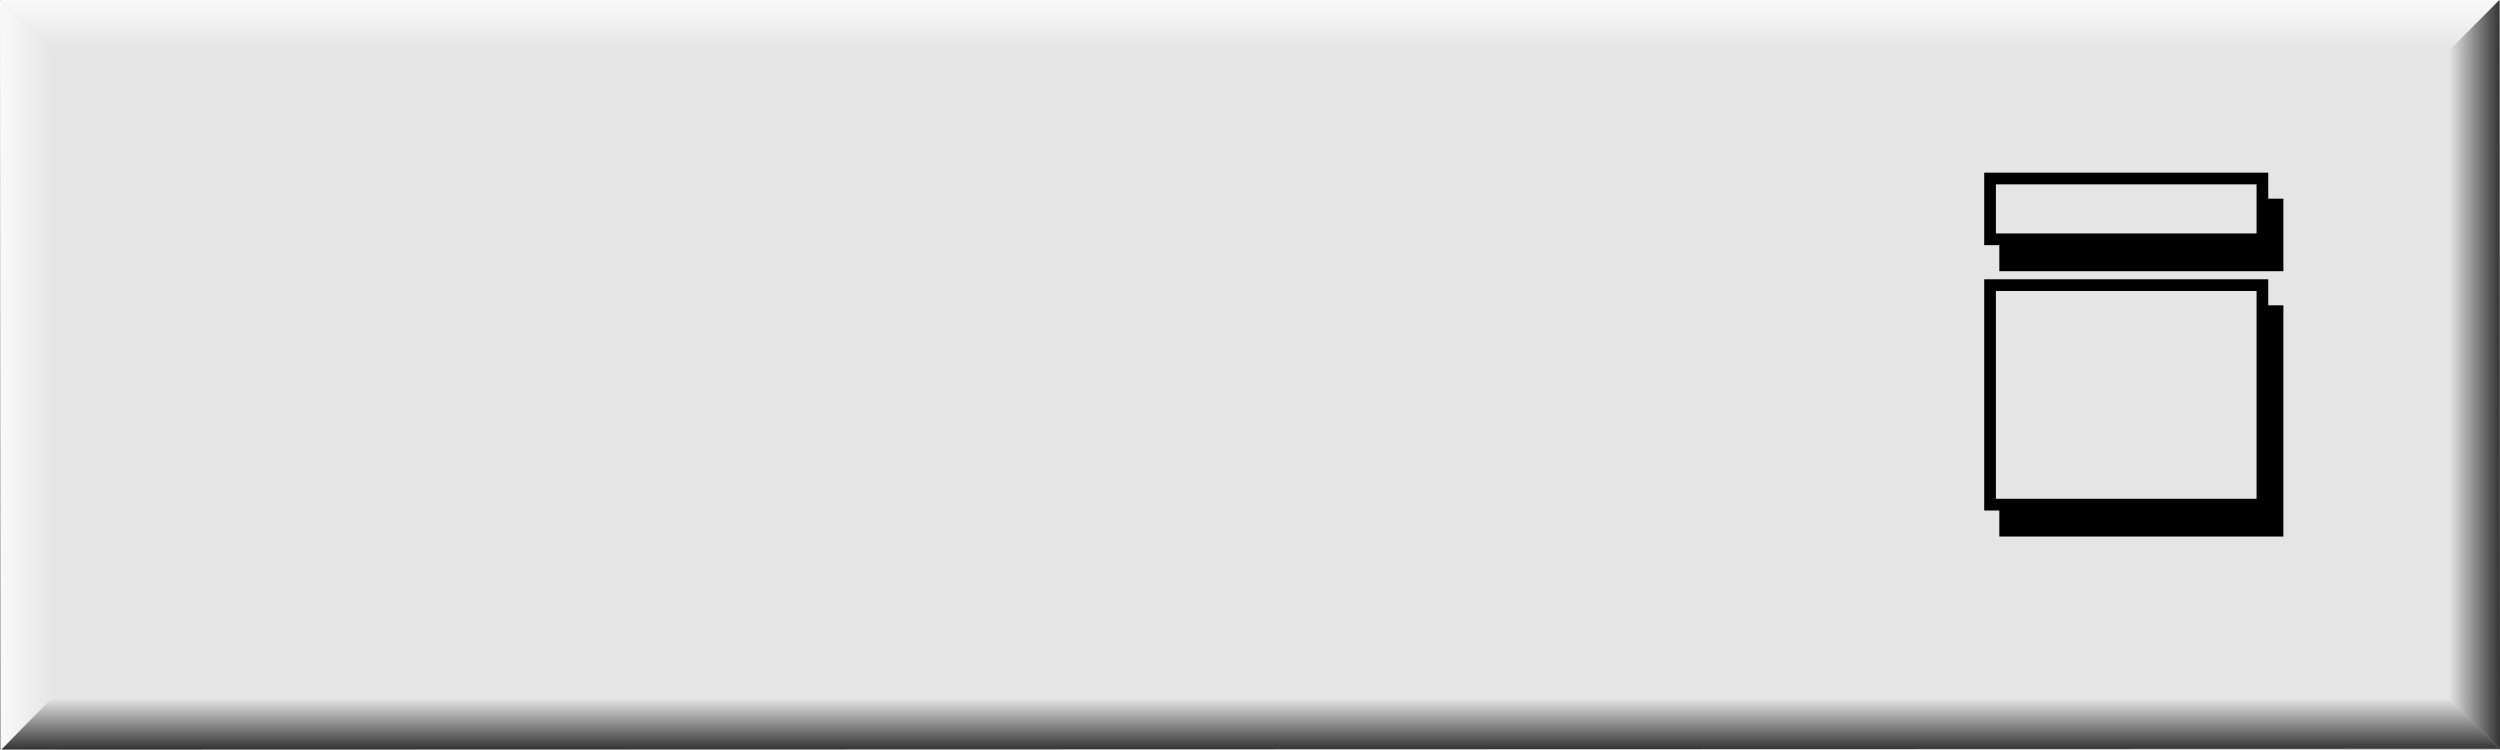 <?xml version="1.0" encoding="UTF-8"?><svg id="Layer_1" xmlns="http://www.w3.org/2000/svg" xmlns:xlink="http://www.w3.org/1999/xlink" viewBox="0 0 160.36 48.08"><rect x="0" y="0" width="160.36" height="48.08" fill="#808080" stroke="none"/><defs><style>.cls-1,.cls-2{stroke:#000;stroke-miterlimit:10;stroke-width:.75px;}.cls-3{fill:url(#linear-gradient);}.cls-4,.cls-2{fill:#e5e5e5;}.cls-5{fill:url(#linear-gradient-3);}.cls-6{fill:url(#linear-gradient-4);}.cls-7{fill:url(#linear-gradient-2);}</style><linearGradient id="linear-gradient" x1="80.16" y1="172.39" x2="80.16" y2="-36.42" gradientUnits="userSpaceOnUse"><stop offset=".81" stop-color="#e5e5e5"/><stop offset=".83" stop-color="#fff"/></linearGradient><linearGradient id="linear-gradient-2" x1="3083.22" y1="2124.24" x2="3083.22" y2="1906.73" gradientTransform="translate(-1944.67 3107.26) rotate(-90)" xlink:href="#linear-gradient"/><linearGradient id="linear-gradient-3" x1="-1835.96" y1="3158.34" x2="-1835.96" y2="2947.64" gradientTransform="translate(3144.75 1859.98) rotate(90)" gradientUnits="userSpaceOnUse"><stop offset=".81" stop-color="#e5e5e5"/><stop offset=".83" stop-color="#000"/></linearGradient><linearGradient id="linear-gradient-4" x1="-8637.82" y1="4008.89" x2="-8637.82" y2="3798.18" gradientTransform="translate(-8557.59 3883.01) rotate(-180)" xlink:href="#linear-gradient-3"/></defs><rect class="cls-4" x=".09" y="0" width="160.23" height="48.08"/><polygon class="cls-3" points="3.61 3.45 0 0 160.32 0 156.89 3.45 3.61 3.45"/><polygon class="cls-7" points="3.6 48.08 .04 48.08 0 0 3.6 3.45 3.6 48.08"/><polygon class="cls-5" points="156.89 3.45 160.32 0 160.36 48.04 156.88 44.63 156.89 3.45"/><polygon class="cls-6" points="156.91 44.6 160.36 48.03 .09 48.08 3.51 44.59 156.91 44.6"/><g><g><rect class="cls-1" x="128.62" y="13.12" width="17.47" height="3.9"/><rect class="cls-1" x="128.62" y="19.96" width="17.47" height="14.08"/></g><g><rect class="cls-2" x="127.65" y="11.45" width="17.47" height="3.9"/><rect class="cls-2" x="127.65" y="18.29" width="17.47" height="14.08"/></g></g></svg>